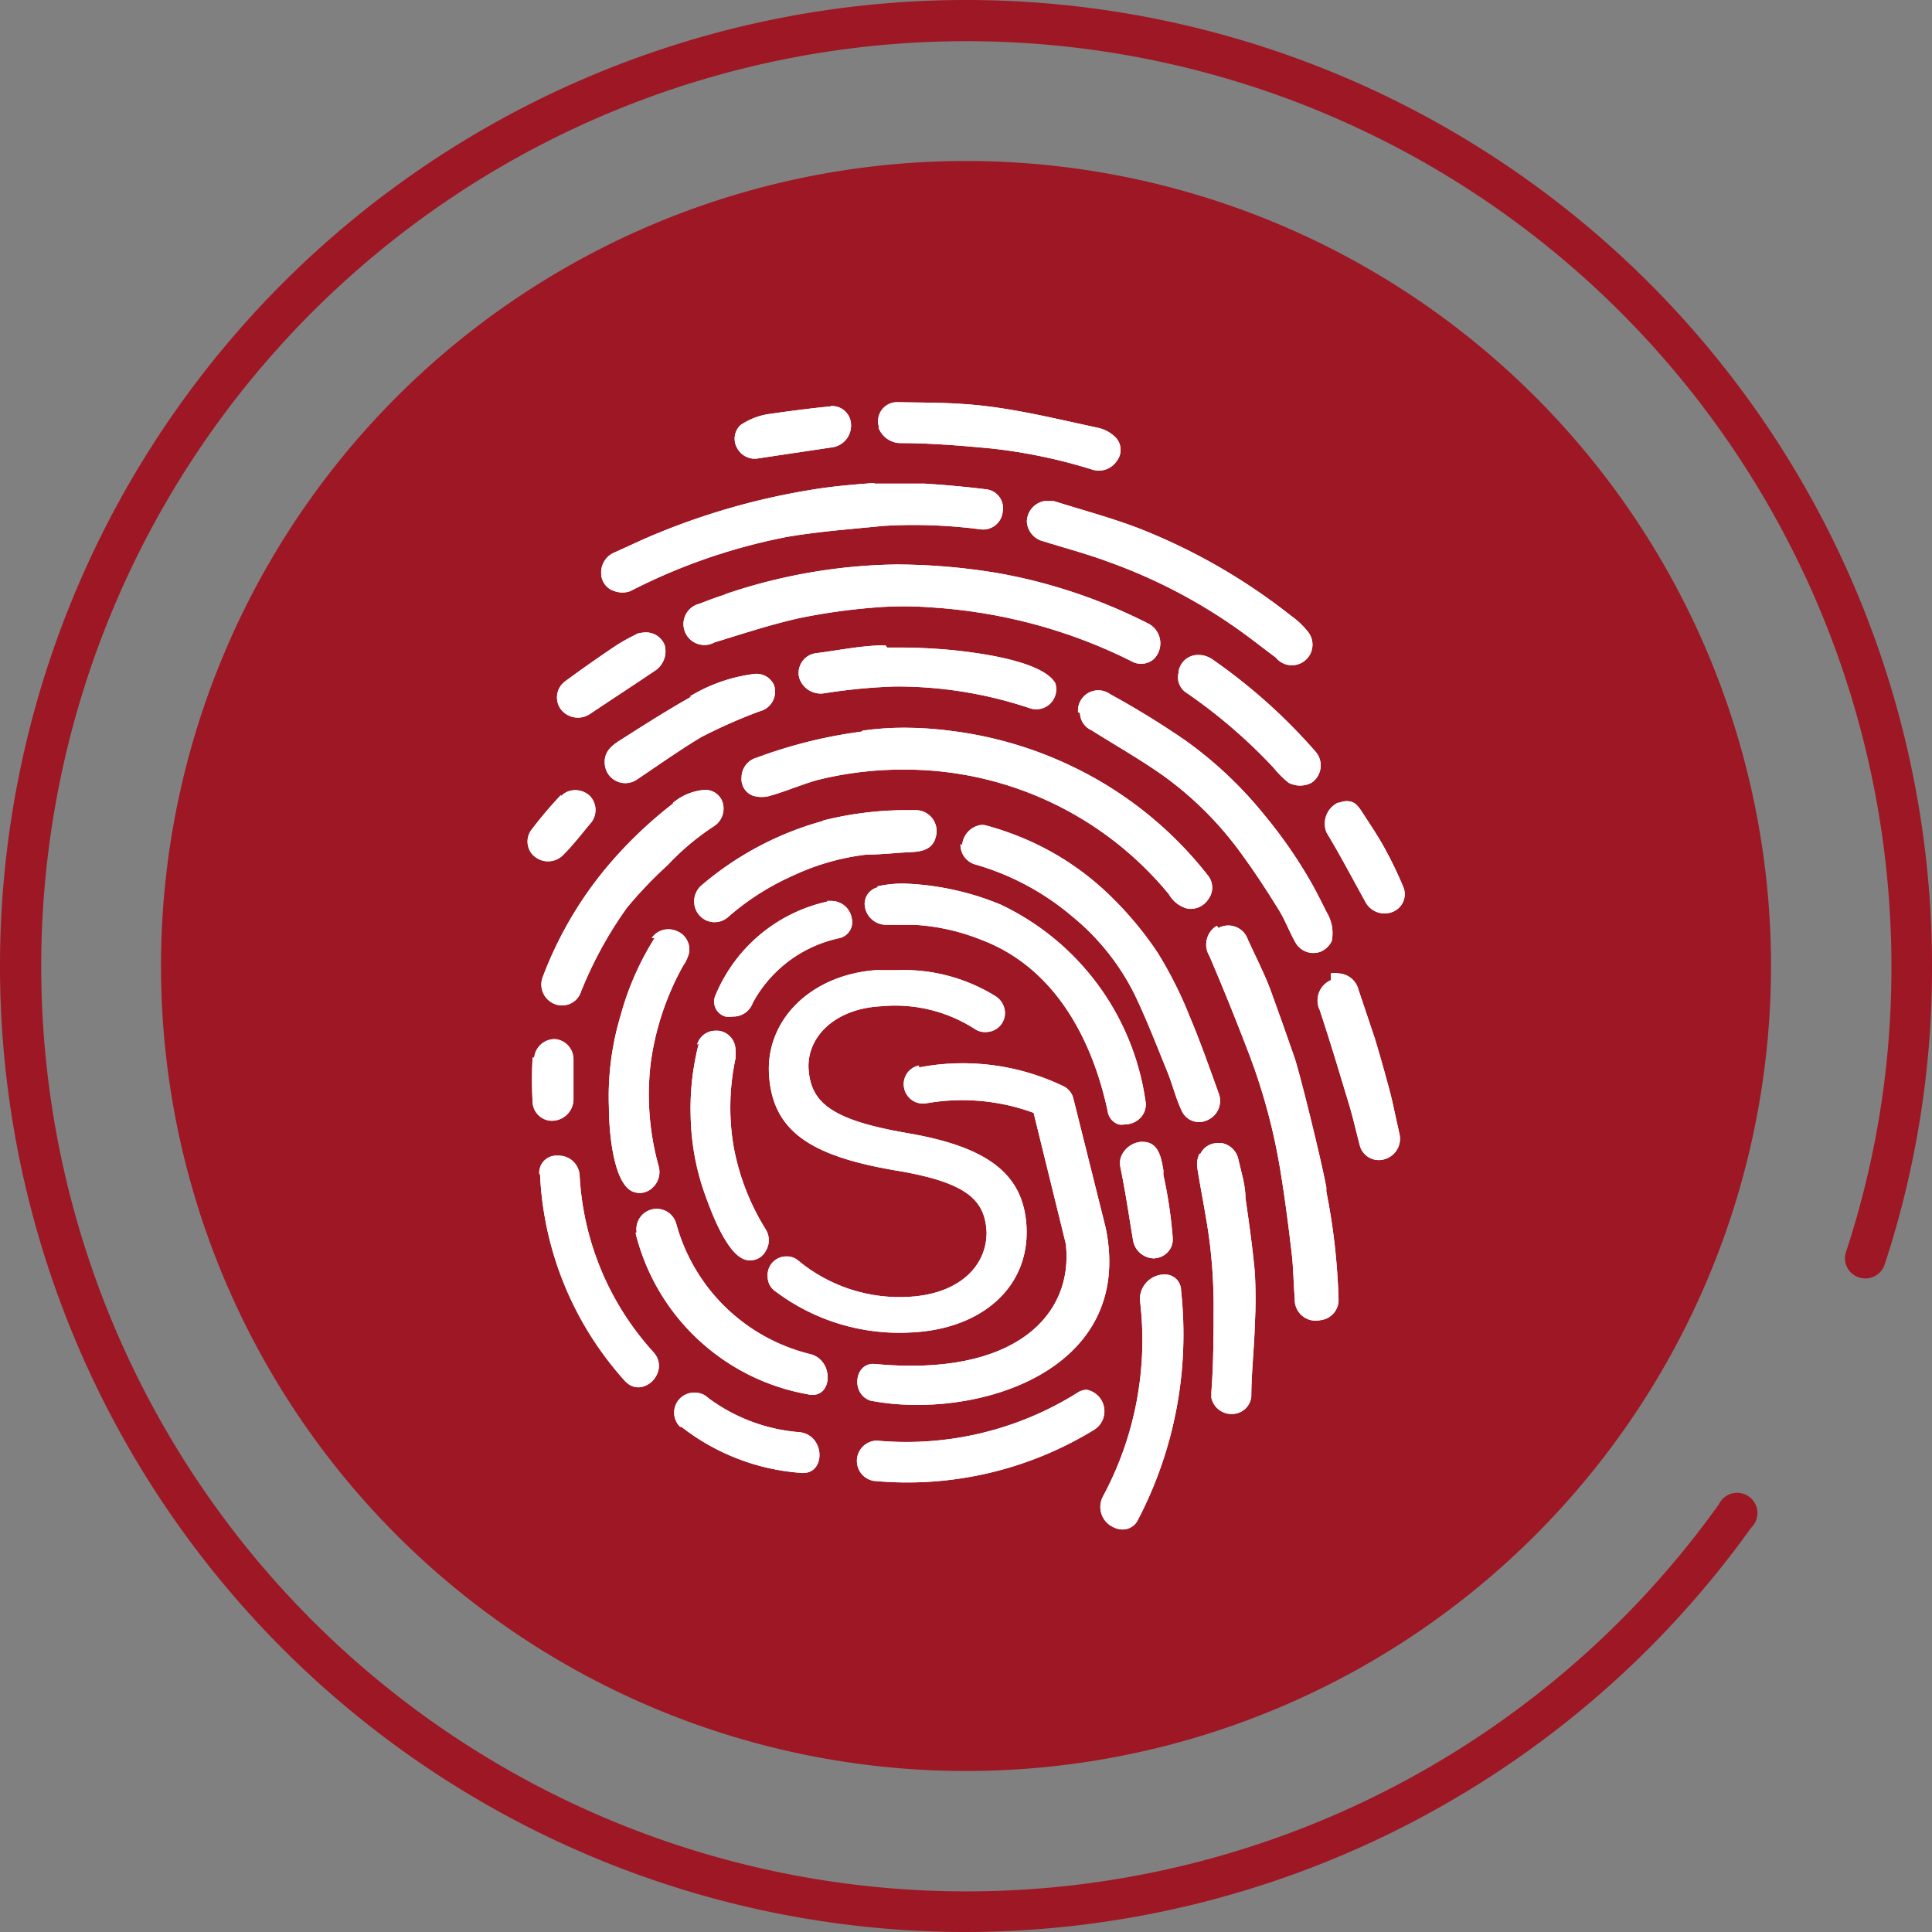 <svg xmlns="http://www.w3.org/2000/svg" xmlns:xlink="http://www.w3.org/1999/xlink" viewBox="0 0 60 60"><rect x="0" y="0" width="60" height="60" fill="#808080" stroke="none"/><defs><style>.cls-1{fill:#fff;}.cls-2{fill:#9e1724;}.cls-3{clip-path:url(#clip-path);}</style><clipPath id="clip-path"><path class="cls-1" d="M21.16,44.31a6.84,6.84,0,0,0,3.69,1.43c.8.1.8-1.15,0-1.26A5.47,5.47,0,0,1,22,43.42a.59.59,0,0,0-.41-.17.62.62,0,0,0-.47,1.06m12.33-1.05a10,10,0,0,1-6.22,1.48.63.63,0,0,0-.1,1.25A11.11,11.11,0,0,0,34,44.39a.68.68,0,0,0-.25-1.23.54.54,0,0,0-.3.1m2.68-3.68a.77.77,0,0,0-.73.78,10.24,10.24,0,0,1-1.15,6.12.69.69,0,0,0,.31.94.67.67,0,0,0,.3.08.53.53,0,0,0,.49-.32,12.45,12.45,0,0,0,1.33-7.09.5.5,0,0,0-.53-.51h0M19.74,38.3a6.72,6.72,0,0,0,5.34,5c.79.19.85-1.07.07-1.25A5.72,5.72,0,0,1,21,38a.63.63,0,0,0-1.23.26m-3-1.82a10.26,10.26,0,0,0,2.64,6.45c.55.59,1.43-.3.88-.9A8.84,8.84,0,0,1,18,36.49a.65.65,0,0,0-.68-.6.53.53,0,0,0-.57.59m20.5-.65a.78.78,0,0,0-.07.42c.12.76.28,1.51.38,2.27a16,16,0,0,1,.13,1.95c0,.92,0,1.85-.07,2.77,0,.07,0,.14,0,.17a.64.64,0,0,0,.69.5.6.6,0,0,0,.55-.53c0-.74.09-1.49.11-2.24a14.79,14.79,0,0,0,0-1.63c-.07-.77-.18-1.53-.29-2.3,0-.4-.13-.8-.22-1.2a.65.65,0,0,0-.51-.51h-.11a.59.59,0,0,0-.56.33m-1.85-.37h0a.74.74,0,0,0-.53.31.58.58,0,0,0-.11.45c.12.59.22,1.19.31,1.77l.09.54a.67.67,0,0,0,.64.55h0a.62.62,0,0,0,.45-.21.58.58,0,0,0,.14-.43,14,14,0,0,0-.29-1.95l0-.15c-.07-.4-.15-.88-.65-.88Zm-6.89-2.37a.59.59,0,0,0-.46.71.6.6,0,0,0,.71.46,6.43,6.43,0,0,1,3.31.3l1,4.07c.25,2.2-1.56,4.14-5.93,3.73-.64-.06-.76.94-.13,1.14,3.19.61,8.22-.86,7.3-5.36l-1-4h0a.58.58,0,0,0-.3-.4,7.2,7.2,0,0,0-4.5-.59m-12-.31a12.89,12.89,0,0,0,0,1.39.61.61,0,0,0,.51.57.67.67,0,0,0,.76-.65c0-.41,0-.82,0-1.23a.63.63,0,0,0-.57-.65h0a.64.64,0,0,0-.65.58m5.11-.44a8.09,8.09,0,0,0-.25,2.29,7.61,7.61,0,0,0,.46,2.44c.18.49.72,2,1.36,2h0a.54.54,0,0,0,.51-.29.63.63,0,0,0,0-.67,7.35,7.35,0,0,1-1-2.59,7.26,7.26,0,0,1,.06-2.71l0,0a1.65,1.65,0,0,0,0-.32.6.6,0,0,0-.53-.55h-.08a.59.59,0,0,0-.58.43m19.68-2a.69.69,0,0,0-.34.94c.33,1,.63,2,.93,3,.12.41.21.82.32,1.23A.61.61,0,0,0,43,36a.66.66,0,0,0,.46-.79c-.07-.31-.14-.63-.22-1s-.42-1.56-.54-1.95l-.51-1.52a.67.67,0,0,0-.62-.51.69.69,0,0,0-.24,0m-14-.11c-2.08.1-3.53,1.5-3.45,3.21v0c.09,1.79,1.28,2.55,3.82,3,2.32.37,2.89.92,2.94,1.94v0c0,1.08-.88,1.9-2.35,2a4.93,4.93,0,0,1-3.51-1.13.54.54,0,0,0-.38-.12.58.58,0,0,0-.56.63.55.55,0,0,0,.25.46,6.39,6.39,0,0,0,4.21,1.27c2.17-.1,3.67-1.39,3.58-3.27v0c-.08-1.67-1.24-2.5-3.7-2.92s-3-1-3.07-2v0c-.05-1,.83-1.87,2.26-1.94a4.56,4.56,0,0,1,2.91.71.56.56,0,0,0,.36.09.59.59,0,0,0,.57-.62.63.63,0,0,0-.29-.49,5.4,5.4,0,0,0-3.09-.81h-.5m-7-1a8.86,8.86,0,0,0-1.06,2.42,8.74,8.74,0,0,0-.36,2.83c0,.69.12,2.38.75,2.63a.57.57,0,0,0,.6-.12.66.66,0,0,0,.19-.69A8.27,8.27,0,0,1,20.21,33a8.57,8.57,0,0,1,1-3,1.27,1.27,0,0,0,.18-.37.61.61,0,0,0-.36-.71.63.63,0,0,0-.27-.06.62.62,0,0,0-.52.27m17.55-.38a.68.68,0,0,0-.23.94c.43,1,.86,2.07,1.26,3.12a18.66,18.66,0,0,1,.94,3.52c.14.85.25,1.7.35,2.55.06.48.06,1,.1,1.45A.65.65,0,0,0,41,41a.63.63,0,0,0,.57-.64A19.92,19.92,0,0,0,41.19,37l0-.13c-.17-.9-.84-3.62-1-4.06-.24-.69-.49-1.4-.75-2.11-.2-.52-.45-1-.69-1.53a.64.64,0,0,0-.91-.35M25.69,28a4.9,4.9,0,0,0-3.47,2.91.48.48,0,0,0,.31.66.85.85,0,0,0,.23,0,.64.64,0,0,0,.62-.43,4,4,0,0,1,2.66-2,.51.51,0,0,0,.41-.63.64.64,0,0,0-.61-.53l-.15,0m1.6-.43a.53.53,0,0,0-.43.61.67.67,0,0,0,.7.56h0l.17,0c.22,0,.44,0,.65,0a6.58,6.58,0,0,1,2.08.46c2.67,1,3.61,3.77,3.94,5.33a.5.5,0,0,0,.34.41.58.58,0,0,0,.19,0,.68.68,0,0,0,.45-.17.6.6,0,0,0,.19-.58,8,8,0,0,0-4.5-6.08,8.62,8.62,0,0,0-3-.65,3.61,3.61,0,0,0-.84.09m2.6-1.32a.63.63,0,0,0,.47.64,8.09,8.09,0,0,1,3,1.61,7.37,7.37,0,0,1,1.93,2.41c.39.81.71,1.65,1.05,2.48.15.39.25.8.43,1.17a.59.59,0,0,0,.8.26.65.65,0,0,0,.35-.79c-.29-.8-.57-1.61-.9-2.39a12.65,12.65,0,0,0-1-2,10.68,10.68,0,0,0-1.39-1.69,8.67,8.67,0,0,0-3.29-2.07c-.22-.08-.45-.15-.68-.21a.41.41,0,0,0-.19,0h0a.69.69,0,0,0-.53.62m-4.34-.75a9.82,9.82,0,0,0-3.76,2,.66.66,0,0,0-.09.89.63.63,0,0,0,.92.09,7.94,7.94,0,0,1,2-1.28,7.4,7.4,0,0,1,2.3-.66c.47,0,.95-.06,1.42-.08s.67-.19.74-.5a.65.65,0,0,0-.63-.8h-.26a10.54,10.54,0,0,0-2.61.32m16-.56a.72.72,0,0,0-.37.94c.43.71.81,1.44,1.21,2.16a.67.67,0,0,0,.81.31.59.59,0,0,0,.35-.81A12.38,12.38,0,0,0,43,26.34c-.19-.35-.42-.69-.62-1s-.29-.46-.56-.46a.69.69,0,0,0-.26.06m-20.64,0a13.38,13.38,0,0,0-2,1.9,11.82,11.82,0,0,0-2.06,3.49.65.65,0,0,0,.34.84.62.62,0,0,0,.85-.39,12.31,12.31,0,0,1,1.42-2.59,13.1,13.1,0,0,1,1.26-1.32,7.87,7.87,0,0,1,1.47-1.23.65.65,0,0,0,.22-.78.57.57,0,0,0-.53-.33,1.74,1.74,0,0,0-1,.41m-3.47-.25a12.92,12.92,0,0,0-.9,1.06.61.61,0,0,0,0,.77.66.66,0,0,0,1,0c.29-.29.54-.62.8-.93a.63.63,0,0,0,0-.87.65.65,0,0,0-.46-.18.58.58,0,0,0-.43.18m9.33-2a14.85,14.85,0,0,0-3.26.81.64.64,0,0,0-.47.61.55.55,0,0,0,.35.57.94.94,0,0,0,.55,0c.49-.14,1-.36,1.47-.49a10.94,10.94,0,0,1,2.69-.32,10.61,10.61,0,0,1,8.21,3.87.94.94,0,0,0,.58.45.66.66,0,0,0,.65-.3.6.6,0,0,0,0-.71,11.84,11.84,0,0,0-4.43-3.5,12.1,12.1,0,0,0-3.47-1,11.54,11.54,0,0,0-1.55-.11,9.32,9.32,0,0,0-1.29.09m6.75-.55a.6.6,0,0,0,.36.54c.73.46,1.49.89,2.2,1.39a10.7,10.7,0,0,1,2.45,2.44c.41.56.79,1.14,1.16,1.74.2.32.33.68.51,1a.64.64,0,0,0,.78.31.67.67,0,0,0,.36-.34,1.25,1.25,0,0,0-.16-.89c-.14-.28-.29-.58-.45-.87a14.7,14.7,0,0,0-1.5-2.17A12.4,12.4,0,0,0,36.82,23a26.69,26.69,0,0,0-2.34-1.44.63.63,0,0,0-1,.56m-12-.49c-.75.42-1.47.88-2.19,1.34-.26.16-.53.35-.51.73a.64.64,0,0,0,1,.51c.67-.45,1.33-.92,2-1.32a16.29,16.29,0,0,1,1.81-.8.63.63,0,0,0,.45-.81.6.6,0,0,0-.62-.35,5.07,5.07,0,0,0-2,.7m15.18-.73a.57.57,0,0,0,.27.63,16.42,16.42,0,0,1,2.68,2.31,3,3,0,0,0,.47.47.77.77,0,0,0,.71,0,.65.65,0,0,0,.14-.95,17.44,17.44,0,0,0-3.2-2.87.76.76,0,0,0-.46-.15.61.61,0,0,0-.61.53m-9.1-.83c-.73,0-1.46.16-2.19.25a.62.62,0,0,0-.49.76.7.7,0,0,0,.78.48,17.68,17.68,0,0,1,2.18-.21A12.93,12.93,0,0,1,32,22a.62.62,0,0,0,.77-.79c-.38-.64-2.12-.9-3-1a17.11,17.11,0,0,0-1.75-.1h-.47m-7.77-.42a6,6,0,0,0-.62.34c-.54.36-1.08.74-1.61,1.13a.62.62,0,0,0-.13.87.67.67,0,0,0,.92.13c.67-.45,1.35-.89,2-1.33a.72.72,0,0,0,.3-.8.62.62,0,0,0-.59-.39,1.17,1.17,0,0,0-.3.05m2.75-1.22c-.26.08-.52.18-.78.28a.65.65,0,1,0,.47,1.2c.88-.27,1.76-.56,2.66-.76a19.24,19.24,0,0,1,2.4-.33,11.09,11.09,0,0,1,1.63,0,16.34,16.34,0,0,1,3.18.51,16,16,0,0,1,3.07,1.16.6.6,0,0,0,.71-.07.69.69,0,0,0-.21-1.11A16.75,16.75,0,0,0,31,17.8a19.51,19.51,0,0,0-3.15-.27h0a17.19,17.19,0,0,0-5.32.92m9.91-2.89a.66.66,0,0,0-.55.64.67.67,0,0,0,.51.61c.67.21,1.36.39,2,.63a16.68,16.68,0,0,1,4.1,2.14c.38.27.74.56,1.12.84a.63.63,0,0,0,1-.8,2.53,2.53,0,0,0-.53-.5,18.57,18.57,0,0,0-4.69-2.7c-.88-.34-1.79-.58-2.68-.86l-.1,0-.15,0M27.14,15c-.68.05-1.36.11-2,.22A21.67,21.67,0,0,0,20,16.74l-.9.41a.67.67,0,0,0-.43.63.58.58,0,0,0,.42.58.72.72,0,0,0,.48,0,18.18,18.18,0,0,1,4.89-1.69c1-.17,2-.24,3-.34a16,16,0,0,1,3,.11.61.61,0,0,0,.68-.55.59.59,0,0,0-.48-.69c-.65-.08-1.29-.14-1.94-.18h-.65c-.31,0-.61,0-.91,0M25.8,12.62c-.62.06-1.24.14-1.86.23a2.11,2.11,0,0,0-.94.35.58.58,0,0,0-.11.71.62.62,0,0,0,.69.32l2.28-.34a.68.68,0,0,0,.57-.69.59.59,0,0,0-.57-.59H25.8m1.48.66a.73.73,0,0,0,.68.49c.95,0,1.9.08,2.85.17a16.44,16.44,0,0,1,3.1.65.67.67,0,0,0,.77-.26.56.56,0,0,0-.07-.77,1.11,1.11,0,0,0-.54-.27c-1.07-.23-2.14-.49-3.23-.64s-2-.13-3-.15h0a.59.59,0,0,0-.54.78"/></clipPath></defs><g id="Capa_2" data-name="Capa 2"><g id="Capa_1-2" data-name="Capa 1"><path class="cls-2" d="M30,5A25,25,0,1,0,55,30,25,25,0,0,0,30,5Z"/><path class="cls-2" d="M30,60A30,30,0,1,1,60,30a29.44,29.44,0,0,1-1.47,9.27.63.63,0,0,1-.8.4.62.62,0,0,1-.4-.79A28.17,28.17,0,0,0,58.74,30a28.73,28.73,0,1,0-5.36,16.72.63.63,0,1,1,1,.73A30.05,30.05,0,0,1,30,60Z"/><path class="cls-1" d="M21.16,44.31a6.84,6.84,0,0,0,3.69,1.43c.8.1.8-1.15,0-1.26A5.47,5.47,0,0,1,22,43.42a.59.59,0,0,0-.41-.17.62.62,0,0,0-.47,1.06m12.33-1.05a10,10,0,0,1-6.22,1.48.63.63,0,0,0-.1,1.25A11.11,11.11,0,0,0,34,44.39a.68.68,0,0,0-.25-1.23.54.54,0,0,0-.3.1m2.68-3.68a.77.77,0,0,0-.73.78,10.24,10.24,0,0,1-1.15,6.12.69.69,0,0,0,.31.94.67.67,0,0,0,.3.08.53.53,0,0,0,.49-.32,12.45,12.45,0,0,0,1.33-7.09.5.5,0,0,0-.53-.51h0M19.74,38.3a6.72,6.72,0,0,0,5.34,5c.79.19.85-1.07.07-1.25A5.72,5.72,0,0,1,21,38a.63.63,0,0,0-1.23.26m-3-1.82a10.26,10.26,0,0,0,2.64,6.45c.55.59,1.43-.3.88-.9A8.84,8.84,0,0,1,18,36.49a.65.65,0,0,0-.68-.6.53.53,0,0,0-.57.59m20.5-.65a.78.78,0,0,0-.07.42c.12.76.28,1.51.38,2.27a16,16,0,0,1,.13,1.95c0,.92,0,1.85-.07,2.77,0,.07,0,.14,0,.17a.64.64,0,0,0,.69.5.6.6,0,0,0,.55-.53c0-.74.09-1.49.11-2.24a14.79,14.79,0,0,0,0-1.63c-.07-.77-.18-1.53-.29-2.3,0-.4-.13-.8-.22-1.2a.65.65,0,0,0-.51-.51h-.11a.59.59,0,0,0-.56.33m-1.85-.37h0a.74.74,0,0,0-.53.31.58.58,0,0,0-.11.45c.12.59.22,1.19.31,1.77l.09.54a.67.67,0,0,0,.64.55h0a.62.62,0,0,0,.45-.21.58.58,0,0,0,.14-.43,14,14,0,0,0-.29-1.95l0-.15c-.07-.4-.15-.88-.65-.88Zm-6.89-2.37a.59.59,0,0,0-.46.71.6.6,0,0,0,.71.46,6.43,6.43,0,0,1,3.31.3l1,4.07c.25,2.2-1.56,4.14-5.93,3.73-.64-.06-.76.94-.13,1.14,3.19.61,8.22-.86,7.3-5.36l-1-4h0a.58.58,0,0,0-.3-.4,7.2,7.2,0,0,0-4.5-.59m-12-.31a12.89,12.89,0,0,0,0,1.39.61.61,0,0,0,.51.57.67.67,0,0,0,.76-.65c0-.41,0-.82,0-1.23a.63.63,0,0,0-.57-.65h0a.64.64,0,0,0-.65.58m5.11-.44a8.09,8.09,0,0,0-.25,2.29,7.61,7.61,0,0,0,.46,2.44c.18.49.72,2,1.36,2h0a.54.54,0,0,0,.51-.29.63.63,0,0,0,0-.67,7.35,7.35,0,0,1-1-2.59,7.26,7.26,0,0,1,.06-2.71l0,0a1.65,1.65,0,0,0,0-.32.6.6,0,0,0-.53-.55h-.08a.59.59,0,0,0-.58.43m19.68-2a.69.69,0,0,0-.34.94c.33,1,.63,2,.93,3,.12.41.21.82.32,1.23A.61.61,0,0,0,43,36a.66.66,0,0,0,.46-.79c-.07-.31-.14-.63-.22-1s-.42-1.56-.54-1.95l-.51-1.52a.67.67,0,0,0-.62-.51.69.69,0,0,0-.24,0m-14-.11c-2.08.1-3.53,1.5-3.45,3.21v0c.09,1.79,1.28,2.55,3.82,3,2.32.37,2.89.92,2.94,1.94v0c0,1.08-.88,1.9-2.35,2a4.93,4.93,0,0,1-3.51-1.13.54.54,0,0,0-.38-.12.58.58,0,0,0-.56.63.55.55,0,0,0,.25.46,6.39,6.39,0,0,0,4.21,1.27c2.17-.1,3.67-1.39,3.58-3.27v0c-.08-1.67-1.24-2.5-3.7-2.92s-3-1-3.07-2v0c-.05-1,.83-1.87,2.26-1.94a4.56,4.56,0,0,1,2.91.71.56.56,0,0,0,.36.09.59.59,0,0,0,.57-.62.63.63,0,0,0-.29-.49,5.4,5.4,0,0,0-3.09-.81h-.5m-7-1a8.86,8.86,0,0,0-1.06,2.42,8.74,8.74,0,0,0-.36,2.83c0,.69.12,2.38.75,2.63a.57.57,0,0,0,.6-.12.66.66,0,0,0,.19-.69A8.27,8.27,0,0,1,20.21,33a8.57,8.57,0,0,1,1-3,1.27,1.27,0,0,0,.18-.37.61.61,0,0,0-.36-.71.63.63,0,0,0-.27-.06.62.62,0,0,0-.52.27m17.55-.38a.68.68,0,0,0-.23.94c.43,1,.86,2.07,1.26,3.12a18.66,18.66,0,0,1,.94,3.52c.14.85.25,1.7.35,2.55.06.48.06,1,.1,1.45A.65.65,0,0,0,41,41a.63.63,0,0,0,.57-.64A19.92,19.92,0,0,0,41.19,37l0-.13c-.17-.9-.84-3.62-1-4.06-.24-.69-.49-1.4-.75-2.11-.2-.52-.45-1-.69-1.53a.64.64,0,0,0-.91-.35M25.69,28a4.9,4.9,0,0,0-3.47,2.91.48.48,0,0,0,.31.66.85.85,0,0,0,.23,0,.64.64,0,0,0,.62-.43,4,4,0,0,1,2.66-2,.51.51,0,0,0,.41-.63.64.64,0,0,0-.61-.53l-.15,0m1.6-.43a.53.53,0,0,0-.43.61.67.67,0,0,0,.7.56h0l.17,0c.22,0,.44,0,.65,0a6.58,6.58,0,0,1,2.08.46c2.67,1,3.61,3.77,3.94,5.33a.5.5,0,0,0,.34.41.58.58,0,0,0,.19,0,.68.68,0,0,0,.45-.17.6.6,0,0,0,.19-.58,8,8,0,0,0-4.5-6.08,8.62,8.62,0,0,0-3-.65,3.61,3.61,0,0,0-.84.09m2.6-1.32a.63.63,0,0,0,.47.64,8.09,8.09,0,0,1,3,1.61,7.37,7.37,0,0,1,1.93,2.41c.39.81.71,1.65,1.05,2.48.15.39.25.8.43,1.17a.59.59,0,0,0,.8.26.65.65,0,0,0,.35-.79c-.29-.8-.57-1.61-.9-2.39a12.65,12.65,0,0,0-1-2,10.68,10.68,0,0,0-1.39-1.69,8.67,8.67,0,0,0-3.29-2.07c-.22-.08-.45-.15-.68-.21a.41.41,0,0,0-.19,0h0a.69.69,0,0,0-.53.62m-4.34-.75a9.82,9.82,0,0,0-3.76,2,.66.66,0,0,0-.09.89.63.63,0,0,0,.92.09,7.94,7.94,0,0,1,2-1.28,7.4,7.4,0,0,1,2.3-.66c.47,0,.95-.06,1.42-.08s.67-.19.74-.5a.65.65,0,0,0-.63-.8h-.26a10.54,10.54,0,0,0-2.61.32m16-.56a.72.72,0,0,0-.37.94c.43.71.81,1.44,1.21,2.16a.67.67,0,0,0,.81.31.59.59,0,0,0,.35-.81A12.38,12.38,0,0,0,43,26.34c-.19-.35-.42-.69-.62-1s-.29-.46-.56-.46a.69.69,0,0,0-.26.06m-20.64,0a13.38,13.38,0,0,0-2,1.9,11.82,11.82,0,0,0-2.06,3.49.65.65,0,0,0,.34.84.62.62,0,0,0,.85-.39,12.31,12.31,0,0,1,1.42-2.59,13.1,13.1,0,0,1,1.26-1.32,7.87,7.87,0,0,1,1.47-1.23.65.65,0,0,0,.22-.78.57.57,0,0,0-.53-.33,1.74,1.74,0,0,0-1,.41m-3.47-.25a12.92,12.92,0,0,0-.9,1.06.61.61,0,0,0,0,.77.66.66,0,0,0,1,0c.29-.29.54-.62.8-.93a.63.63,0,0,0,0-.87.65.65,0,0,0-.46-.18.58.58,0,0,0-.43.18m9.33-2a14.85,14.85,0,0,0-3.26.81.64.64,0,0,0-.47.61.55.55,0,0,0,.35.57.94.94,0,0,0,.55,0c.49-.14,1-.36,1.47-.49a10.94,10.94,0,0,1,2.69-.32,10.61,10.61,0,0,1,8.21,3.87.94.94,0,0,0,.58.45.66.66,0,0,0,.65-.3.6.6,0,0,0,0-.71,11.84,11.84,0,0,0-4.43-3.5,12.1,12.1,0,0,0-3.47-1,11.54,11.54,0,0,0-1.55-.11,9.32,9.32,0,0,0-1.29.09m6.75-.55a.6.6,0,0,0,.36.54c.73.46,1.49.89,2.2,1.39a10.7,10.7,0,0,1,2.45,2.44c.41.56.79,1.14,1.16,1.74.2.32.33.68.51,1a.64.64,0,0,0,.78.31.67.67,0,0,0,.36-.34,1.25,1.25,0,0,0-.16-.89c-.14-.28-.29-.58-.45-.87a14.7,14.7,0,0,0-1.5-2.17A12.4,12.4,0,0,0,36.82,23a26.69,26.69,0,0,0-2.34-1.44.63.63,0,0,0-1,.56m-12-.49c-.75.42-1.47.88-2.19,1.34-.26.16-.53.35-.51.73a.64.64,0,0,0,1,.51c.67-.45,1.33-.92,2-1.32a16.29,16.29,0,0,1,1.81-.8.63.63,0,0,0,.45-.81.6.6,0,0,0-.62-.35,5.07,5.07,0,0,0-2,.7m15.18-.73a.57.57,0,0,0,.27.63,16.42,16.42,0,0,1,2.68,2.31,3,3,0,0,0,.47.47.77.77,0,0,0,.71,0,.65.65,0,0,0,.14-.95,17.44,17.44,0,0,0-3.2-2.87.76.76,0,0,0-.46-.15.61.61,0,0,0-.61.53m-9.1-.83c-.73,0-1.46.16-2.19.25a.62.62,0,0,0-.49.76.7.7,0,0,0,.78.48,17.68,17.68,0,0,1,2.18-.21A12.93,12.93,0,0,1,32,22a.62.62,0,0,0,.77-.79c-.38-.64-2.12-.9-3-1a17.11,17.11,0,0,0-1.75-.1h-.47m-7.77-.42a6,6,0,0,0-.62.34c-.54.36-1.08.74-1.61,1.13a.62.62,0,0,0-.13.87.67.67,0,0,0,.92.13c.67-.45,1.35-.89,2-1.33a.72.72,0,0,0,.3-.8.62.62,0,0,0-.59-.39,1.17,1.17,0,0,0-.3.05m2.75-1.22c-.26.08-.52.18-.78.28a.65.65,0,1,0,.47,1.2c.88-.27,1.76-.56,2.66-.76a19.24,19.24,0,0,1,2.4-.33,11.09,11.09,0,0,1,1.63,0,16.34,16.34,0,0,1,3.18.51,16,16,0,0,1,3.07,1.16.6.6,0,0,0,.71-.07.69.69,0,0,0-.21-1.11A16.75,16.75,0,0,0,31,17.8a19.51,19.51,0,0,0-3.15-.27h0a17.19,17.19,0,0,0-5.32.92m9.91-2.89a.66.66,0,0,0-.55.64.67.67,0,0,0,.51.61c.67.21,1.36.39,2,.63a16.68,16.68,0,0,1,4.1,2.14c.38.27.74.56,1.12.84a.63.63,0,0,0,1-.8,2.53,2.53,0,0,0-.53-.5,18.57,18.57,0,0,0-4.69-2.7c-.88-.34-1.79-.58-2.68-.86l-.1,0-.15,0M27.14,15c-.68.05-1.36.11-2,.22A21.67,21.67,0,0,0,20,16.74l-.9.41a.67.67,0,0,0-.43.63.58.58,0,0,0,.42.58.72.72,0,0,0,.48,0,18.18,18.18,0,0,1,4.89-1.69c1-.17,2-.24,3-.34a16,16,0,0,1,3,.11.61.61,0,0,0,.68-.55.59.59,0,0,0-.48-.69c-.65-.08-1.29-.14-1.94-.18h-.65c-.31,0-.61,0-.91,0M25.8,12.62c-.62.06-1.24.14-1.86.23a2.11,2.11,0,0,0-.94.35.58.58,0,0,0-.11.71.62.62,0,0,0,.69.32l2.28-.34a.68.68,0,0,0,.57-.69.59.59,0,0,0-.57-.59H25.8m1.48.66a.73.73,0,0,0,.68.49c.95,0,1.9.08,2.85.17a16.44,16.44,0,0,1,3.1.65.67.67,0,0,0,.77-.26.56.56,0,0,0-.07-.77,1.11,1.11,0,0,0-.54-.27c-1.07-.23-2.14-.49-3.23-.64s-2-.13-3-.15h0a.59.59,0,0,0-.54.78"/><g class="cls-3"><rect class="cls-1" x="10.97" y="8.76" width="38.08" height="42.48" transform="translate(-8.77 12.77) rotate(-21.04)"/></g></g></g></svg>